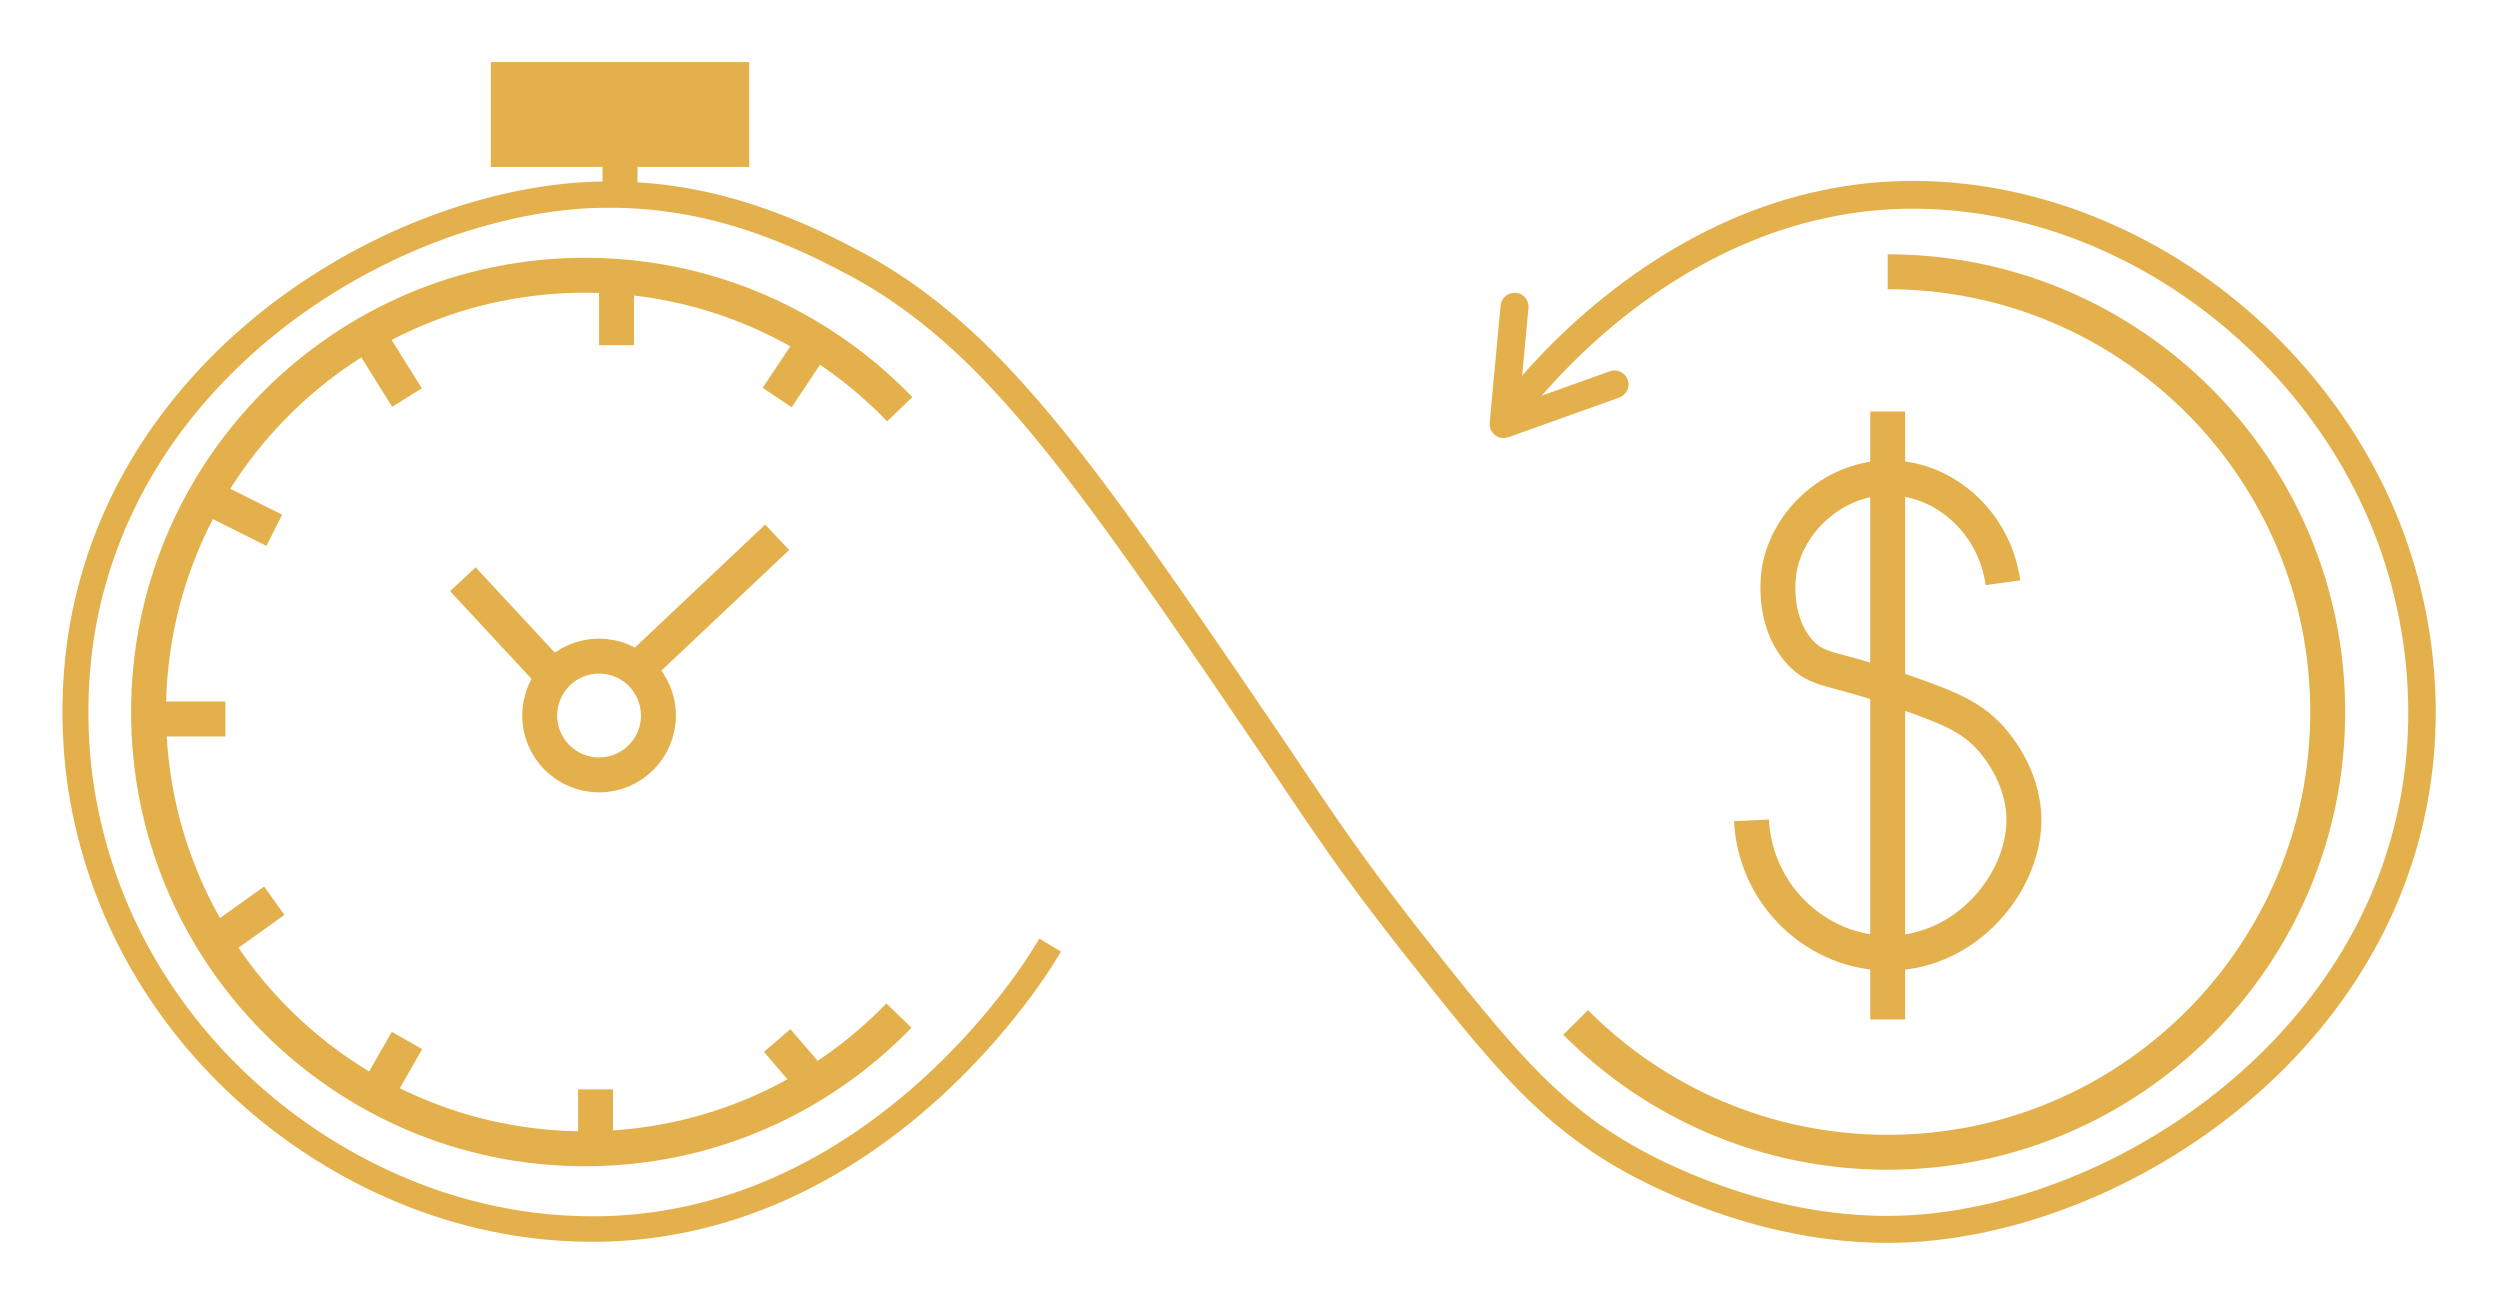 <svg width="288" height="151" viewBox="0 0 288 151" fill="none" xmlns="http://www.w3.org/2000/svg">
<g filter="url(#filter0_d)">
<path d="M121.119 109.895C119.204 113.034 117.007 115.9 114.658 118.67C112.3 121.423 109.765 124.031 107.054 126.438C101.639 131.261 95.492 135.334 88.765 138.12C82.047 140.913 74.749 142.378 67.467 142.241C60.185 142.153 52.936 140.599 46.225 137.814C32.788 132.267 21.322 121.97 14.604 109.025C11.249 102.561 9.108 95.476 8.32 88.239C7.588 81.001 8.087 73.603 10.106 66.591C12.085 59.571 15.513 52.986 19.995 47.254C24.477 41.514 29.964 36.595 36.055 32.634C42.146 28.673 48.832 25.622 55.848 23.714C59.356 22.764 62.953 22.112 66.59 21.83C70.227 21.581 73.896 21.702 77.501 22.225C84.734 23.247 91.646 25.912 98.018 29.301C104.519 32.61 110.256 37.279 115.237 42.528C120.242 47.777 124.651 53.517 128.907 59.338C133.156 65.166 137.243 71.099 141.314 77.033L147.389 85.961C149.401 88.947 151.388 91.942 153.432 94.897C157.495 100.822 161.888 106.473 166.386 112.1C168.623 114.91 170.884 117.704 173.241 120.384C175.599 123.073 178.085 125.633 180.813 127.896C186.26 132.444 192.769 135.592 199.504 137.854C206.247 140.084 213.392 141.235 220.464 140.776C227.545 140.301 234.505 138.369 240.998 135.487C247.499 132.589 253.558 128.693 258.86 123.951C264.163 119.217 268.685 113.59 272.008 107.31C275.331 101.039 277.391 94.108 278.018 87.039C278.646 79.971 277.914 72.782 275.918 65.971C271.951 52.301 262.69 40.379 250.814 32.618C244.868 28.738 238.23 25.896 231.294 24.407C224.367 22.925 217.133 22.805 210.213 24.318C203.278 25.775 196.712 28.794 190.83 32.755C184.94 36.732 179.67 41.651 175.221 47.189L173.966 46.183C178.528 40.508 183.911 35.508 189.945 31.427C195.98 27.369 202.73 24.254 209.892 22.756C217.036 21.203 224.511 21.323 231.64 22.853C238.777 24.39 245.584 27.313 251.683 31.29C263.857 39.26 273.343 51.472 277.415 65.52C279.466 72.516 280.215 79.899 279.563 87.168C278.911 94.438 276.787 101.57 273.367 108.019C269.948 114.467 265.313 120.231 259.882 125.078C254.459 129.924 248.264 133.901 241.625 136.864C234.987 139.81 227.867 141.791 220.577 142.274C213.271 142.741 205.949 141.549 199.053 139.271C195.602 138.128 192.238 136.719 189.004 135.052C185.761 133.394 182.688 131.365 179.879 129.039C177.063 126.712 174.529 124.088 172.147 121.359C169.757 118.637 167.496 115.828 165.252 113.01C160.762 107.391 156.32 101.675 152.249 95.726C150.197 92.763 148.21 89.76 146.198 86.774L140.132 77.854C136.068 71.921 131.989 65.995 127.757 60.191C123.516 54.403 119.139 48.695 114.215 43.526C109.299 38.35 103.723 33.801 97.374 30.573C91.066 27.216 84.348 24.632 77.307 23.634C73.799 23.119 70.235 23.006 66.703 23.247C63.162 23.513 59.654 24.157 56.218 25.083C49.347 26.942 42.789 29.937 36.819 33.818C30.849 37.698 25.474 42.512 21.089 48.115C16.704 53.71 13.365 60.135 11.434 66.978C9.462 73.812 8.98 81.034 9.688 88.102C10.452 95.17 12.544 102.094 15.819 108.405C22.377 121.053 33.601 131.148 46.748 136.582C53.322 139.311 60.394 140.825 67.499 140.913C74.604 141.05 81.709 139.625 88.274 136.896C94.848 134.175 100.875 130.19 106.201 125.456C108.864 123.089 111.367 120.529 113.684 117.816C115.993 115.103 118.174 112.237 120.008 109.226L121.119 109.895Z" fill="#E3B04B" stroke="#E3B04B" stroke-width="1.609"/>
<path d="M174.556 34.529C174.998 34.569 175.32 34.964 175.28 35.407L174.129 47.675L185.724 43.529C186.142 43.377 186.601 43.594 186.754 44.013C186.907 44.431 186.681 44.89 186.263 45.043L173.478 49.616C173.22 49.704 172.931 49.664 172.713 49.495C172.496 49.326 172.383 49.06 172.408 48.786L173.671 35.262C173.687 35.101 173.743 34.956 173.84 34.843C174.009 34.634 174.266 34.505 174.556 34.529Z" fill="#E3B04B" stroke="#E3B04B" stroke-width="1.609"/>
<path d="M71.426 17.218V22.048" stroke="#E3B04B" stroke-width="4.023" stroke-miterlimit="10"/>
<path d="M84.299 9.167H58.552V17.218H84.299V9.167Z" fill="#E3B04B" stroke="#E3B04B" stroke-width="4.023" stroke-miterlimit="10"/>
<path d="M103.554 116.995C94.413 126.455 81.596 132.339 67.403 132.339C39.627 132.339 17.114 109.814 17.114 82.024C17.114 54.234 39.627 31.708 67.403 31.708C76.648 31.708 85.313 34.204 92.756 38.559C96.779 40.91 100.44 43.808 103.65 47.141" stroke="#E3B04B" stroke-width="4.023" stroke-miterlimit="10"/>
<path d="M69.012 89.269C72.789 89.269 75.851 86.206 75.851 82.426C75.851 78.647 72.789 75.584 69.012 75.584C65.235 75.584 62.173 78.647 62.173 82.426C62.173 86.206 65.235 89.269 69.012 89.269Z" stroke="#E3B04B" stroke-width="4.023" stroke-miterlimit="10"/>
<path d="M94.357 38.551L89.529 45.797" stroke="#E3B04B" stroke-width="4.023" stroke-miterlimit="10"/>
<path d="M89.529 61.898L73.332 77.186" stroke="#E3B04B" stroke-width="4.023" stroke-miterlimit="10"/>
<path d="M63.782 77.999L53.322 66.728" stroke="#E3B04B" stroke-width="4.023" stroke-miterlimit="10"/>
<path d="M71.023 32.513V39.759" stroke="#E3B04B" stroke-width="4.023" stroke-miterlimit="10"/>
<path d="M42.862 39.356L46.885 45.797" stroke="#E3B04B" stroke-width="4.023" stroke-miterlimit="10"/>
<path d="M25.16 57.872L31.597 61.093" stroke="#E3B04B" stroke-width="4.023" stroke-miterlimit="10"/>
<path d="M18.724 82.829H25.965" stroke="#E3B04B" stroke-width="4.023" stroke-miterlimit="10"/>
<path d="M25.965 107.785L31.597 103.76" stroke="#E3B04B" stroke-width="4.023" stroke-miterlimit="10"/>
<path d="M43.666 125.496L46.885 119.861" stroke="#E3B04B" stroke-width="4.023" stroke-miterlimit="10"/>
<path d="M68.609 131.937V125.496" stroke="#E3B04B" stroke-width="4.023" stroke-miterlimit="10"/>
<path d="M94.357 125.496L89.529 119.861" stroke="#E3B04B" stroke-width="4.023" stroke-miterlimit="10"/>
<path d="M217.463 31.306C245.455 31.306 268.153 54.016 268.153 82.024C268.153 110.031 245.455 132.742 217.463 132.742C203.414 132.742 190.693 127.026 181.513 117.784" stroke="#E3B04B" stroke-width="4.023" stroke-miterlimit="10"/>
<path d="M217.463 47.407V117.446" stroke="#E3B04B" stroke-width="4.023" stroke-miterlimit="10"/>
<path d="M201.773 94.502C202.191 103.213 209.489 109.983 217.865 109.798C226.652 109.597 233.129 101.643 233.153 94.502C233.169 89.245 229.677 85.429 229.13 84.841C226.724 82.281 223.739 81.227 217.865 79.206C211.042 76.864 209.409 77.338 207.405 75.181C203.97 71.478 204.911 65.931 204.991 65.52C206.021 59.982 211.123 55.312 217.061 55.055C223.594 54.773 229.741 59.909 230.739 67.13" stroke="#E3B04B" stroke-width="4.023" stroke-miterlimit="10"/>
</g>
<defs>
<filter id="filter0_d" x="0.196" y="0.156" width="287.4" height="150.023" filterUnits="userSpaceOnUse" color-interpolation-filters="sRGB">
<feFlood flood-opacity="0" result="BackgroundImageFix"/>
<feColorMatrix in="SourceAlpha" type="matrix" values="0 0 0 0 0 0 0 0 0 0 0 0 0 0 0 0 0 0 127 0"/>
<feOffset/>
<feGaussianBlur stdDeviation="3.5"/>
<feColorMatrix type="matrix" values="0 0 0 0 0.971 0 0 0 0 0.813 0 0 0 0 0.502 0 0 0 0.74 0"/>
<feBlend mode="normal" in2="BackgroundImageFix" result="effect1_dropShadow"/>
<feBlend mode="normal" in="SourceGraphic" in2="effect1_dropShadow" result="shape"/>
</filter>
</defs>
</svg>
